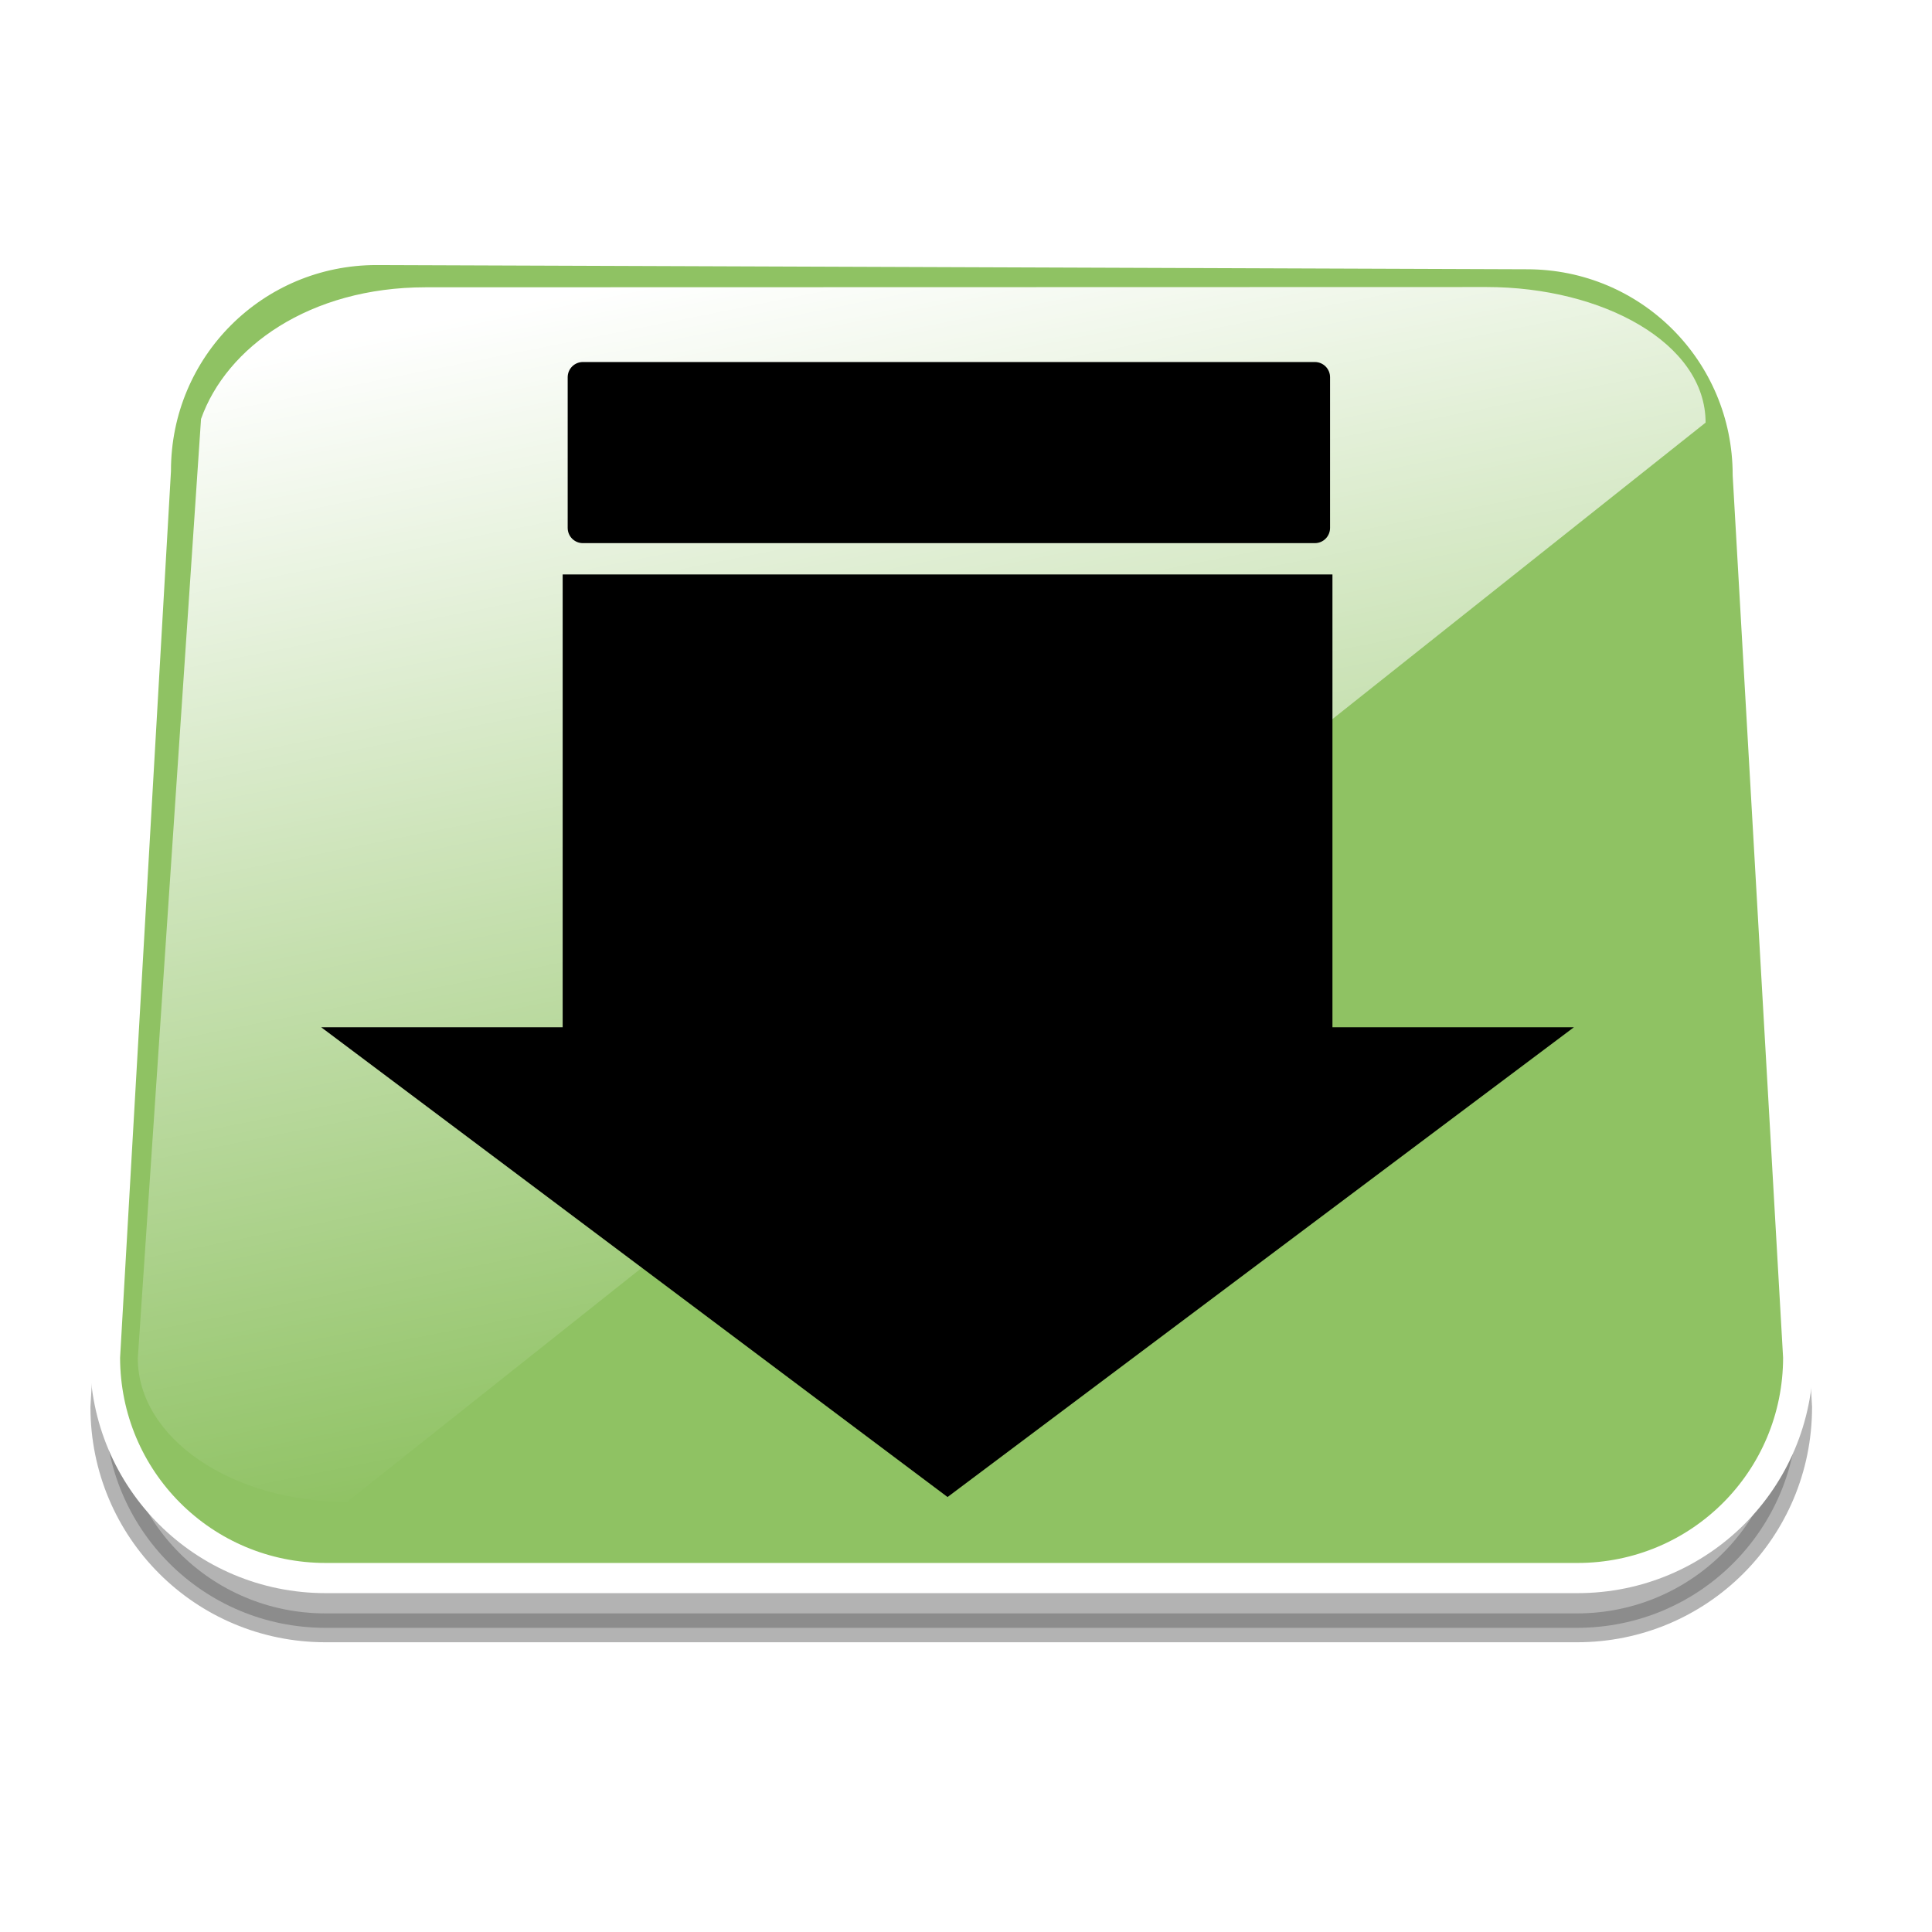 <?xml version="1.0" encoding="UTF-8" standalone="no"?>
<!-- Created with Inkscape (http://www.inkscape.org/) -->
<svg
   xmlns:dc="http://purl.org/dc/elements/1.1/"
   xmlns:cc="http://creativecommons.org/ns#"
   xmlns:rdf="http://www.w3.org/1999/02/22-rdf-syntax-ns#"
   xmlns:svg="http://www.w3.org/2000/svg"
   xmlns="http://www.w3.org/2000/svg"
   xmlns:xlink="http://www.w3.org/1999/xlink"
   xmlns:sodipodi="http://sodipodi.sourceforge.net/DTD/sodipodi-0.dtd"
   xmlns:inkscape="http://www.inkscape.org/namespaces/inkscape"
   id="svg2"
   sodipodi:version="0.32"
   inkscape:version="0.46"
   width="128"
   height="128"
   version="1.0"
   sodipodi:docname="download.svg"
   inkscape:output_extension="org.inkscape.output.svg.inkscape"
   inkscape:export-filename="/home/milo/Desktop/device.png"
   inkscape:export-xdpi="90"
   inkscape:export-ydpi="90">
  <defs
     id="defs5">
    <linearGradient
       id="linearGradient3234">
      <stop
         style="stop-color:#ffffff;stop-opacity:1;"
         offset="0"
         id="stop3236" />
      <stop
         style="stop-color:#ffffff;stop-opacity:0;"
         offset="1"
         id="stop3238" />
    </linearGradient>
    <inkscape:perspective
       sodipodi:type="inkscape:persp3d"
       inkscape:vp_x="0 : 526.18109 : 1"
       inkscape:vp_y="0 : 1000 : 0"
       inkscape:vp_z="744.09448 : 526.18109 : 1"
       inkscape:persp3d-origin="372.04724 : 350.78739 : 1"
       id="perspective9" />
    <filter
       inkscape:collect="always"
       id="filter3197">
      <feGaussianBlur
         inkscape:collect="always"
         stdDeviation="4.267"
         id="feGaussianBlur3199" />
    </filter>
    <linearGradient
       inkscape:collect="always"
       xlink:href="#linearGradient3234"
       id="linearGradient3240"
       x1="45"
       y1="18"
       x2="60"
       y2="93"
       gradientUnits="userSpaceOnUse" />
    <filter
       inkscape:collect="always"
       id="filter3282"
       x="-0.085"
       width="1.17"
       y="-0.11"
       height="1.22">
      <feGaussianBlur
         inkscape:collect="always"
         stdDeviation="3.687"
         id="feGaussianBlur3284" />
    </filter>
    <inkscape:perspective
       id="perspective3376"
       inkscape:persp3d-origin="372.04724 : 350.78739 : 1"
       inkscape:vp_z="744.09448 : 526.18109 : 1"
       inkscape:vp_y="0 : 1000 : 0"
       inkscape:vp_x="0 : 526.18109 : 1"
       sodipodi:type="inkscape:persp3d" />
    <filter
       inkscape:collect="always"
       id="filter3437"
       x="-0.12"
       width="1.24"
       y="-0.04"
       height="1.08">
      <feGaussianBlur
         inkscape:collect="always"
         stdDeviation="0.75"
         id="feGaussianBlur3439" />
    </filter>
  </defs>
  <sodipodi:namedview
     inkscape:window-height="855"
     inkscape:window-width="1440"
     inkscape:pageshadow="2"
     inkscape:pageopacity="0.0"
     guidetolerance="10.0"
     gridtolerance="10.0"
     objecttolerance="10.0"
     borderopacity="1.0"
     bordercolor="#666666"
     pagecolor="#ffffff"
     id="base"
     showgrid="true"
     inkscape:zoom="5.0390625"
     inkscape:cx="64"
     inkscape:cy="64"
     inkscape:window-x="0"
     inkscape:window-y="25"
     inkscape:current-layer="svg2">
    <inkscape:grid
       type="xygrid"
       id="grid2385"
       visible="true"
       enabled="true" />
  </sodipodi:namedview>
  <path
     style="fill:#646464;fill-opacity:0.487;stroke:#646464;stroke-width:8;stroke-linecap:round;stroke-linejoin:round;stroke-miterlimit:4;stroke-opacity:0.486;filter:url(#filter3197)"
     d="M 201.171,415.191 L 520,416.362 C 553.889,416.362 581.171,443.644 581.171,477.533 L 595.143,722.083 C 595.143,755.972 567.861,783.254 533.972,783.254 L 187.073,783.254 C 153.184,783.254 125.902,755.972 125.902,722.083 L 140,476.362 C 140,442.474 167.282,415.191 201.171,415.191 z"
     id="path3183"
     sodipodi:nodetypes="ccccccccc"
     transform="matrix(0.239,0,0,0.239,-23.142,-79.35)" />
  <path
     style="fill:#8fc263;fill-opacity:1;stroke:#ffffff;stroke-width:2;stroke-linecap:round;stroke-linejoin:round;stroke-miterlimit:4;stroke-opacity:1;stroke-dasharray:none"
     d="M 24.95,16.56 L 101.171,16.84 C 109.272,16.84 115.794,23.362 115.794,31.464 L 119.135,89.927 C 119.135,98.028 112.612,104.55 104.511,104.55 L 21.58,104.55 C 13.478,104.55 6.956,98.028 6.956,89.927 L 10.327,31.184 C 10.327,23.082 16.849,16.56 24.95,16.56 z"
     id="rect2382"
     sodipodi:nodetypes="ccccccccc" />
  <path
     style="fill:url(#linearGradient3240);fill-opacity:1;stroke:none;stroke-width:1.594;stroke-linecap:round;stroke-linejoin:round;stroke-miterlimit:4;stroke-dasharray:none;stroke-opacity:1;filter:url(#filter3282)"
     d="M 28.197,19.034 L 98.491,19.017 C 106.175,19.017 113,22.727 113,28 L 23,99.504 C 15.316,99.504 9.13,95.26 9.13,89.987 L 13.319,27.757 C 15,23 20.513,19.034 28.197,19.034 z"
     id="path3224"
     sodipodi:nodetypes="ccccccc" />
  <path
     style="fill:#000000;fill-opacity:1;fill-rule:evenodd;stroke:#000000;stroke-width:1px;stroke-linecap:butt;stroke-linejoin:miter;stroke-opacity:1"
     d="M 37.778,38.557 L 37.778,68.557 L 22.778,68.557 L 62.778,98.557 L 102.778,68.557 L 87.778,68.557 L 87.778,38.557 L 62.778,38.557 L 37.778,38.557 z"
     id="path3461" />
  <rect
     style="opacity:1;fill:#000000;fill-opacity:1;stroke:#000000;stroke-width:2.015;stroke-linecap:round;stroke-linejoin:round;stroke-miterlimit:4;stroke-dasharray:none;stroke-opacity:1"
     id="rect3466"
     width="48.494"
     height="9.985"
     x="38.618"
     y="24.992"
     ry="0" />
</svg>
